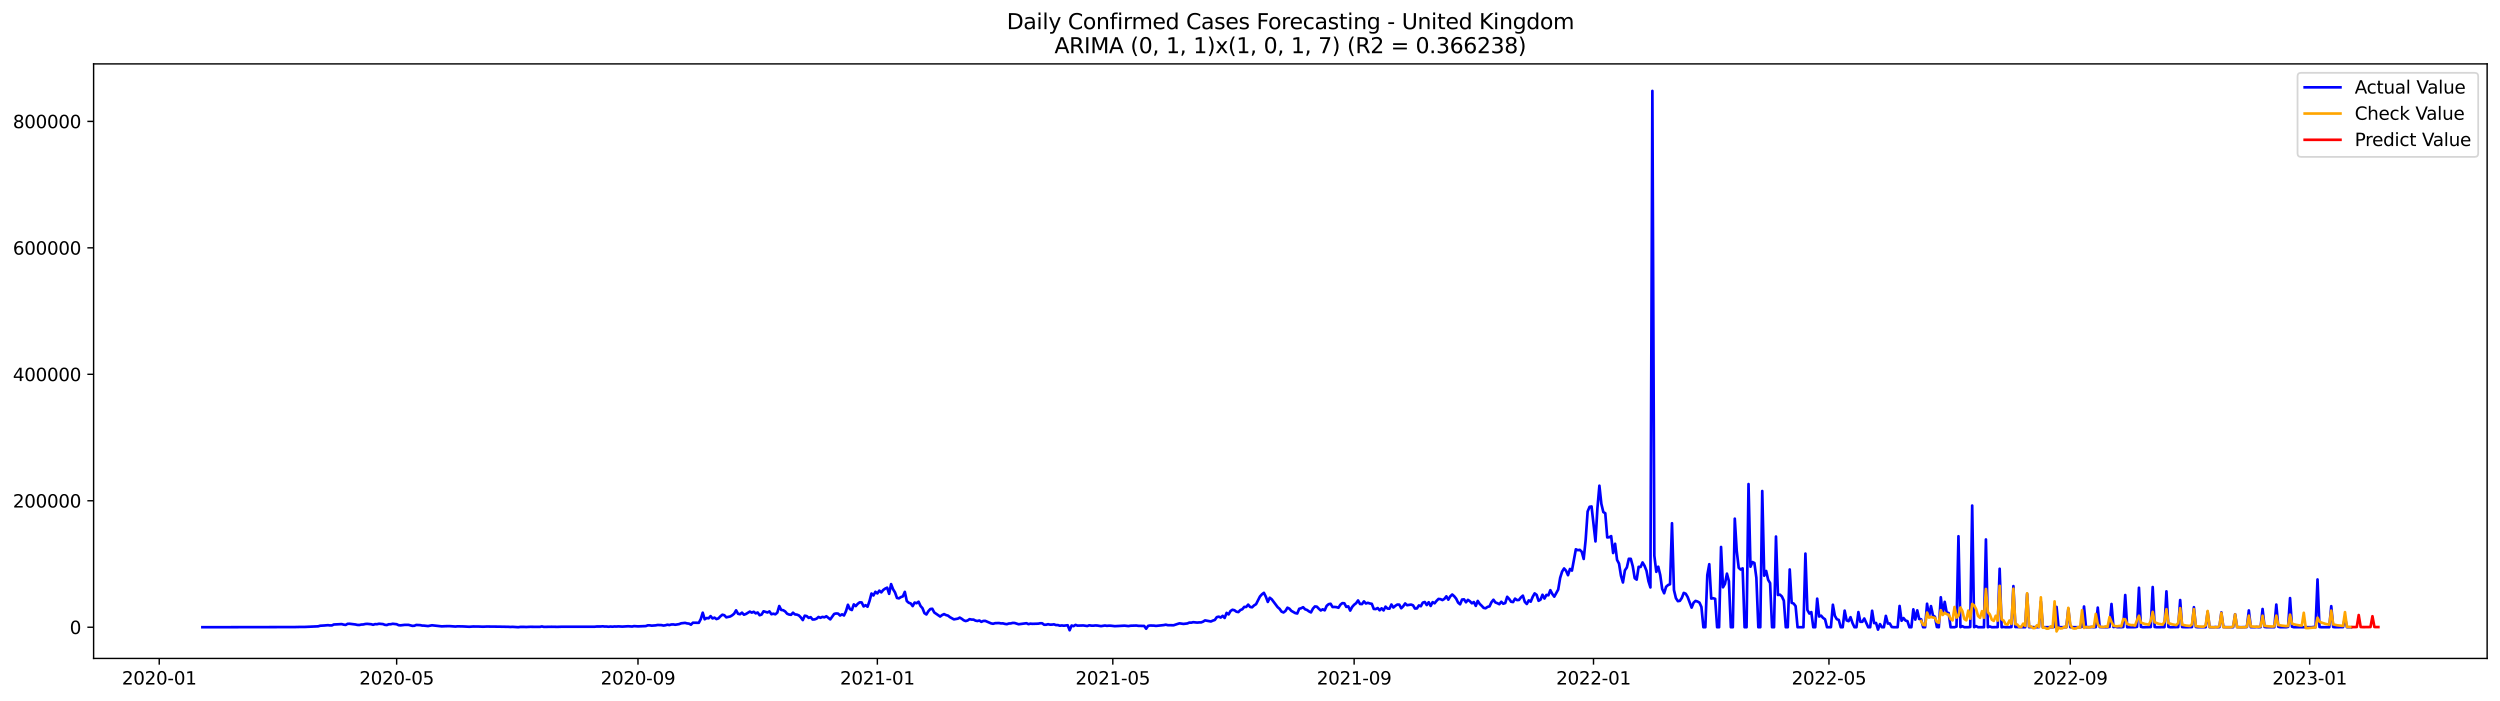 <?xml version="1.0" encoding="utf-8" standalone="no"?>
<!DOCTYPE svg PUBLIC "-//W3C//DTD SVG 1.1//EN"
  "http://www.w3.org/Graphics/SVG/1.1/DTD/svg11.dtd">
<svg xmlns:xlink="http://www.w3.org/1999/xlink" width="1398.775pt" height="392.274pt" viewBox="0 0 1398.775 392.274" xmlns="http://www.w3.org/2000/svg" version="1.1">
 <defs>
  <style type="text/css">*{stroke-linejoin: round; stroke-linecap: butt}</style>
 </defs>
 <g id="figure_1">
  <g id="patch_1">
   <path d="M 0 392.274 
L 1398.775 392.274 
L 1398.775 0 
L 0 0 
z
" style="fill: #ffffff"/>
  </g>
  <g id="axes_1">
   <g id="patch_2">
    <path d="M 52.375 368.396 
L 1391.575 368.396 
L 1391.575 35.755 
L 52.375 35.755 
z
" style="fill: #ffffff"/>
   </g>
   <g id="matplotlib.axis_1">
    <g id="xtick_1">
     <g id="line2d_1">
      <defs>
       <path id="me39f9cb97d" d="M 0 0 
L 0 3.5 
" style="stroke: #000000; stroke-width: 0.8"/>
      </defs>
      <g>
       <use xlink:href="#me39f9cb97d" x="89.096" y="368.396" style="stroke: #000000; stroke-width: 0.8"/>
      </g>
     </g>
     <g id="text_1">
      <!-- 2020-01 -->
      <g transform="translate(68.205 382.994)scale(0.1 -0.1)">
       <defs>
        <path id="DejaVuSans-32" d="M 1228 531 
L 3431 531 
L 3431 0 
L 469 0 
L 469 531 
Q 828 903 1448 1529 
Q 2069 2156 2228 2338 
Q 2531 2678 2651 2914 
Q 2772 3150 2772 3378 
Q 2772 3750 2511 3984 
Q 2250 4219 1831 4219 
Q 1534 4219 1204 4116 
Q 875 4013 500 3803 
L 500 4441 
Q 881 4594 1212 4672 
Q 1544 4750 1819 4750 
Q 2544 4750 2975 4387 
Q 3406 4025 3406 3419 
Q 3406 3131 3298 2873 
Q 3191 2616 2906 2266 
Q 2828 2175 2409 1742 
Q 1991 1309 1228 531 
z
" transform="scale(0.016)"/>
        <path id="DejaVuSans-30" d="M 2034 4250 
Q 1547 4250 1301 3770 
Q 1056 3291 1056 2328 
Q 1056 1369 1301 889 
Q 1547 409 2034 409 
Q 2525 409 2770 889 
Q 3016 1369 3016 2328 
Q 3016 3291 2770 3770 
Q 2525 4250 2034 4250 
z
M 2034 4750 
Q 2819 4750 3233 4129 
Q 3647 3509 3647 2328 
Q 3647 1150 3233 529 
Q 2819 -91 2034 -91 
Q 1250 -91 836 529 
Q 422 1150 422 2328 
Q 422 3509 836 4129 
Q 1250 4750 2034 4750 
z
" transform="scale(0.016)"/>
        <path id="DejaVuSans-2d" d="M 313 2009 
L 1997 2009 
L 1997 1497 
L 313 1497 
L 313 2009 
z
" transform="scale(0.016)"/>
        <path id="DejaVuSans-31" d="M 794 531 
L 1825 531 
L 1825 4091 
L 703 3866 
L 703 4441 
L 1819 4666 
L 2450 4666 
L 2450 531 
L 3481 531 
L 3481 0 
L 794 0 
L 794 531 
z
" transform="scale(0.016)"/>
       </defs>
       <use xlink:href="#DejaVuSans-32"/>
       <use xlink:href="#DejaVuSans-30" x="63.623"/>
       <use xlink:href="#DejaVuSans-32" x="127.246"/>
       <use xlink:href="#DejaVuSans-30" x="190.869"/>
       <use xlink:href="#DejaVuSans-2d" x="254.492"/>
       <use xlink:href="#DejaVuSans-30" x="290.576"/>
       <use xlink:href="#DejaVuSans-31" x="354.199"/>
      </g>
     </g>
    </g>
    <g id="xtick_2">
     <g id="line2d_2">
      <g>
       <use xlink:href="#me39f9cb97d" x="221.929" y="368.396" style="stroke: #000000; stroke-width: 0.8"/>
      </g>
     </g>
     <g id="text_2">
      <!-- 2020-05 -->
      <g transform="translate(201.038 382.994)scale(0.1 -0.1)">
       <defs>
        <path id="DejaVuSans-35" d="M 691 4666 
L 3169 4666 
L 3169 4134 
L 1269 4134 
L 1269 2991 
Q 1406 3038 1543 3061 
Q 1681 3084 1819 3084 
Q 2600 3084 3056 2656 
Q 3513 2228 3513 1497 
Q 3513 744 3044 326 
Q 2575 -91 1722 -91 
Q 1428 -91 1123 -41 
Q 819 9 494 109 
L 494 744 
Q 775 591 1075 516 
Q 1375 441 1709 441 
Q 2250 441 2565 725 
Q 2881 1009 2881 1497 
Q 2881 1984 2565 2268 
Q 2250 2553 1709 2553 
Q 1456 2553 1204 2497 
Q 953 2441 691 2322 
L 691 4666 
z
" transform="scale(0.016)"/>
       </defs>
       <use xlink:href="#DejaVuSans-32"/>
       <use xlink:href="#DejaVuSans-30" x="63.623"/>
       <use xlink:href="#DejaVuSans-32" x="127.246"/>
       <use xlink:href="#DejaVuSans-30" x="190.869"/>
       <use xlink:href="#DejaVuSans-2d" x="254.492"/>
       <use xlink:href="#DejaVuSans-30" x="290.576"/>
       <use xlink:href="#DejaVuSans-35" x="354.199"/>
      </g>
     </g>
    </g>
    <g id="xtick_3">
     <g id="line2d_3">
      <g>
       <use xlink:href="#me39f9cb97d" x="356.958" y="368.396" style="stroke: #000000; stroke-width: 0.8"/>
      </g>
     </g>
     <g id="text_3">
      <!-- 2020-09 -->
      <g transform="translate(336.067 382.994)scale(0.1 -0.1)">
       <defs>
        <path id="DejaVuSans-39" d="M 703 97 
L 703 672 
Q 941 559 1184 500 
Q 1428 441 1663 441 
Q 2288 441 2617 861 
Q 2947 1281 2994 2138 
Q 2813 1869 2534 1725 
Q 2256 1581 1919 1581 
Q 1219 1581 811 2004 
Q 403 2428 403 3163 
Q 403 3881 828 4315 
Q 1253 4750 1959 4750 
Q 2769 4750 3195 4129 
Q 3622 3509 3622 2328 
Q 3622 1225 3098 567 
Q 2575 -91 1691 -91 
Q 1453 -91 1209 -44 
Q 966 3 703 97 
z
M 1959 2075 
Q 2384 2075 2632 2365 
Q 2881 2656 2881 3163 
Q 2881 3666 2632 3958 
Q 2384 4250 1959 4250 
Q 1534 4250 1286 3958 
Q 1038 3666 1038 3163 
Q 1038 2656 1286 2365 
Q 1534 2075 1959 2075 
z
" transform="scale(0.016)"/>
       </defs>
       <use xlink:href="#DejaVuSans-32"/>
       <use xlink:href="#DejaVuSans-30" x="63.623"/>
       <use xlink:href="#DejaVuSans-32" x="127.246"/>
       <use xlink:href="#DejaVuSans-30" x="190.869"/>
       <use xlink:href="#DejaVuSans-2d" x="254.492"/>
       <use xlink:href="#DejaVuSans-30" x="290.576"/>
       <use xlink:href="#DejaVuSans-39" x="354.199"/>
      </g>
     </g>
    </g>
    <g id="xtick_4">
     <g id="line2d_4">
      <g>
       <use xlink:href="#me39f9cb97d" x="490.889" y="368.396" style="stroke: #000000; stroke-width: 0.8"/>
      </g>
     </g>
     <g id="text_4">
      <!-- 2021-01 -->
      <g transform="translate(469.998 382.994)scale(0.1 -0.1)">
       <use xlink:href="#DejaVuSans-32"/>
       <use xlink:href="#DejaVuSans-30" x="63.623"/>
       <use xlink:href="#DejaVuSans-32" x="127.246"/>
       <use xlink:href="#DejaVuSans-31" x="190.869"/>
       <use xlink:href="#DejaVuSans-2d" x="254.492"/>
       <use xlink:href="#DejaVuSans-30" x="290.576"/>
       <use xlink:href="#DejaVuSans-31" x="354.199"/>
      </g>
     </g>
    </g>
    <g id="xtick_5">
     <g id="line2d_5">
      <g>
       <use xlink:href="#me39f9cb97d" x="622.625" y="368.396" style="stroke: #000000; stroke-width: 0.8"/>
      </g>
     </g>
     <g id="text_5">
      <!-- 2021-05 -->
      <g transform="translate(601.733 382.994)scale(0.1 -0.1)">
       <use xlink:href="#DejaVuSans-32"/>
       <use xlink:href="#DejaVuSans-30" x="63.623"/>
       <use xlink:href="#DejaVuSans-32" x="127.246"/>
       <use xlink:href="#DejaVuSans-31" x="190.869"/>
       <use xlink:href="#DejaVuSans-2d" x="254.492"/>
       <use xlink:href="#DejaVuSans-30" x="290.576"/>
       <use xlink:href="#DejaVuSans-35" x="354.199"/>
      </g>
     </g>
    </g>
    <g id="xtick_6">
     <g id="line2d_6">
      <g>
       <use xlink:href="#me39f9cb97d" x="757.653" y="368.396" style="stroke: #000000; stroke-width: 0.8"/>
      </g>
     </g>
     <g id="text_6">
      <!-- 2021-09 -->
      <g transform="translate(736.762 382.994)scale(0.1 -0.1)">
       <use xlink:href="#DejaVuSans-32"/>
       <use xlink:href="#DejaVuSans-30" x="63.623"/>
       <use xlink:href="#DejaVuSans-32" x="127.246"/>
       <use xlink:href="#DejaVuSans-31" x="190.869"/>
       <use xlink:href="#DejaVuSans-2d" x="254.492"/>
       <use xlink:href="#DejaVuSans-30" x="290.576"/>
       <use xlink:href="#DejaVuSans-39" x="354.199"/>
      </g>
     </g>
    </g>
    <g id="xtick_7">
     <g id="line2d_7">
      <g>
       <use xlink:href="#me39f9cb97d" x="891.584" y="368.396" style="stroke: #000000; stroke-width: 0.8"/>
      </g>
     </g>
     <g id="text_7">
      <!-- 2022-01 -->
      <g transform="translate(870.693 382.994)scale(0.1 -0.1)">
       <use xlink:href="#DejaVuSans-32"/>
       <use xlink:href="#DejaVuSans-30" x="63.623"/>
       <use xlink:href="#DejaVuSans-32" x="127.246"/>
       <use xlink:href="#DejaVuSans-32" x="190.869"/>
       <use xlink:href="#DejaVuSans-2d" x="254.492"/>
       <use xlink:href="#DejaVuSans-30" x="290.576"/>
       <use xlink:href="#DejaVuSans-31" x="354.199"/>
      </g>
     </g>
    </g>
    <g id="xtick_8">
     <g id="line2d_8">
      <g>
       <use xlink:href="#me39f9cb97d" x="1023.32" y="368.396" style="stroke: #000000; stroke-width: 0.8"/>
      </g>
     </g>
     <g id="text_8">
      <!-- 2022-05 -->
      <g transform="translate(1002.428 382.994)scale(0.1 -0.1)">
       <use xlink:href="#DejaVuSans-32"/>
       <use xlink:href="#DejaVuSans-30" x="63.623"/>
       <use xlink:href="#DejaVuSans-32" x="127.246"/>
       <use xlink:href="#DejaVuSans-32" x="190.869"/>
       <use xlink:href="#DejaVuSans-2d" x="254.492"/>
       <use xlink:href="#DejaVuSans-30" x="290.576"/>
       <use xlink:href="#DejaVuSans-35" x="354.199"/>
      </g>
     </g>
    </g>
    <g id="xtick_9">
     <g id="line2d_9">
      <g>
       <use xlink:href="#me39f9cb97d" x="1158.348" y="368.396" style="stroke: #000000; stroke-width: 0.8"/>
      </g>
     </g>
     <g id="text_9">
      <!-- 2022-09 -->
      <g transform="translate(1137.457 382.994)scale(0.1 -0.1)">
       <use xlink:href="#DejaVuSans-32"/>
       <use xlink:href="#DejaVuSans-30" x="63.623"/>
       <use xlink:href="#DejaVuSans-32" x="127.246"/>
       <use xlink:href="#DejaVuSans-32" x="190.869"/>
       <use xlink:href="#DejaVuSans-2d" x="254.492"/>
       <use xlink:href="#DejaVuSans-30" x="290.576"/>
       <use xlink:href="#DejaVuSans-39" x="354.199"/>
      </g>
     </g>
    </g>
    <g id="xtick_10">
     <g id="line2d_10">
      <g>
       <use xlink:href="#me39f9cb97d" x="1292.279" y="368.396" style="stroke: #000000; stroke-width: 0.8"/>
      </g>
     </g>
     <g id="text_10">
      <!-- 2023-01 -->
      <g transform="translate(1271.388 382.994)scale(0.1 -0.1)">
       <defs>
        <path id="DejaVuSans-33" d="M 2597 2516 
Q 3050 2419 3304 2112 
Q 3559 1806 3559 1356 
Q 3559 666 3084 287 
Q 2609 -91 1734 -91 
Q 1441 -91 1130 -33 
Q 819 25 488 141 
L 488 750 
Q 750 597 1062 519 
Q 1375 441 1716 441 
Q 2309 441 2620 675 
Q 2931 909 2931 1356 
Q 2931 1769 2642 2001 
Q 2353 2234 1838 2234 
L 1294 2234 
L 1294 2753 
L 1863 2753 
Q 2328 2753 2575 2939 
Q 2822 3125 2822 3475 
Q 2822 3834 2567 4026 
Q 2313 4219 1838 4219 
Q 1578 4219 1281 4162 
Q 984 4106 628 3988 
L 628 4550 
Q 988 4650 1302 4700 
Q 1616 4750 1894 4750 
Q 2613 4750 3031 4423 
Q 3450 4097 3450 3541 
Q 3450 3153 3228 2886 
Q 3006 2619 2597 2516 
z
" transform="scale(0.016)"/>
       </defs>
       <use xlink:href="#DejaVuSans-32"/>
       <use xlink:href="#DejaVuSans-30" x="63.623"/>
       <use xlink:href="#DejaVuSans-32" x="127.246"/>
       <use xlink:href="#DejaVuSans-33" x="190.869"/>
       <use xlink:href="#DejaVuSans-2d" x="254.492"/>
       <use xlink:href="#DejaVuSans-30" x="290.576"/>
       <use xlink:href="#DejaVuSans-31" x="354.199"/>
      </g>
     </g>
    </g>
   </g>
   <g id="matplotlib.axis_2">
    <g id="ytick_1">
     <g id="line2d_11">
      <defs>
       <path id="m4a1a27742a" d="M 0 0 
L -3.5 0 
" style="stroke: #000000; stroke-width: 0.8"/>
      </defs>
      <g>
       <use xlink:href="#m4a1a27742a" x="52.375" y="350.938" style="stroke: #000000; stroke-width: 0.8"/>
      </g>
     </g>
     <g id="text_11">
      <!-- 0 -->
      <g transform="translate(39.013 354.737)scale(0.1 -0.1)">
       <use xlink:href="#DejaVuSans-30"/>
      </g>
     </g>
    </g>
    <g id="ytick_2">
     <g id="line2d_12">
      <g>
       <use xlink:href="#m4a1a27742a" x="52.375" y="280.183" style="stroke: #000000; stroke-width: 0.8"/>
      </g>
     </g>
     <g id="text_12">
      <!-- 200000 -->
      <g transform="translate(7.2 283.982)scale(0.1 -0.1)">
       <use xlink:href="#DejaVuSans-32"/>
       <use xlink:href="#DejaVuSans-30" x="63.623"/>
       <use xlink:href="#DejaVuSans-30" x="127.246"/>
       <use xlink:href="#DejaVuSans-30" x="190.869"/>
       <use xlink:href="#DejaVuSans-30" x="254.492"/>
       <use xlink:href="#DejaVuSans-30" x="318.115"/>
      </g>
     </g>
    </g>
    <g id="ytick_3">
     <g id="line2d_13">
      <g>
       <use xlink:href="#m4a1a27742a" x="52.375" y="209.427" style="stroke: #000000; stroke-width: 0.8"/>
      </g>
     </g>
     <g id="text_13">
      <!-- 400000 -->
      <g transform="translate(7.2 213.226)scale(0.1 -0.1)">
       <defs>
        <path id="DejaVuSans-34" d="M 2419 4116 
L 825 1625 
L 2419 1625 
L 2419 4116 
z
M 2253 4666 
L 3047 4666 
L 3047 1625 
L 3713 1625 
L 3713 1100 
L 3047 1100 
L 3047 0 
L 2419 0 
L 2419 1100 
L 313 1100 
L 313 1709 
L 2253 4666 
z
" transform="scale(0.016)"/>
       </defs>
       <use xlink:href="#DejaVuSans-34"/>
       <use xlink:href="#DejaVuSans-30" x="63.623"/>
       <use xlink:href="#DejaVuSans-30" x="127.246"/>
       <use xlink:href="#DejaVuSans-30" x="190.869"/>
       <use xlink:href="#DejaVuSans-30" x="254.492"/>
       <use xlink:href="#DejaVuSans-30" x="318.115"/>
      </g>
     </g>
    </g>
    <g id="ytick_4">
     <g id="line2d_14">
      <g>
       <use xlink:href="#m4a1a27742a" x="52.375" y="138.672" style="stroke: #000000; stroke-width: 0.8"/>
      </g>
     </g>
     <g id="text_14">
      <!-- 600000 -->
      <g transform="translate(7.2 142.471)scale(0.1 -0.1)">
       <defs>
        <path id="DejaVuSans-36" d="M 2113 2584 
Q 1688 2584 1439 2293 
Q 1191 2003 1191 1497 
Q 1191 994 1439 701 
Q 1688 409 2113 409 
Q 2538 409 2786 701 
Q 3034 994 3034 1497 
Q 3034 2003 2786 2293 
Q 2538 2584 2113 2584 
z
M 3366 4563 
L 3366 3988 
Q 3128 4100 2886 4159 
Q 2644 4219 2406 4219 
Q 1781 4219 1451 3797 
Q 1122 3375 1075 2522 
Q 1259 2794 1537 2939 
Q 1816 3084 2150 3084 
Q 2853 3084 3261 2657 
Q 3669 2231 3669 1497 
Q 3669 778 3244 343 
Q 2819 -91 2113 -91 
Q 1303 -91 875 529 
Q 447 1150 447 2328 
Q 447 3434 972 4092 
Q 1497 4750 2381 4750 
Q 2619 4750 2861 4703 
Q 3103 4656 3366 4563 
z
" transform="scale(0.016)"/>
       </defs>
       <use xlink:href="#DejaVuSans-36"/>
       <use xlink:href="#DejaVuSans-30" x="63.623"/>
       <use xlink:href="#DejaVuSans-30" x="127.246"/>
       <use xlink:href="#DejaVuSans-30" x="190.869"/>
       <use xlink:href="#DejaVuSans-30" x="254.492"/>
       <use xlink:href="#DejaVuSans-30" x="318.115"/>
      </g>
     </g>
    </g>
    <g id="ytick_5">
     <g id="line2d_15">
      <g>
       <use xlink:href="#m4a1a27742a" x="52.375" y="67.917" style="stroke: #000000; stroke-width: 0.8"/>
      </g>
     </g>
     <g id="text_15">
      <!-- 800000 -->
      <g transform="translate(7.2 71.716)scale(0.1 -0.1)">
       <defs>
        <path id="DejaVuSans-38" d="M 2034 2216 
Q 1584 2216 1326 1975 
Q 1069 1734 1069 1313 
Q 1069 891 1326 650 
Q 1584 409 2034 409 
Q 2484 409 2743 651 
Q 3003 894 3003 1313 
Q 3003 1734 2745 1975 
Q 2488 2216 2034 2216 
z
M 1403 2484 
Q 997 2584 770 2862 
Q 544 3141 544 3541 
Q 544 4100 942 4425 
Q 1341 4750 2034 4750 
Q 2731 4750 3128 4425 
Q 3525 4100 3525 3541 
Q 3525 3141 3298 2862 
Q 3072 2584 2669 2484 
Q 3125 2378 3379 2068 
Q 3634 1759 3634 1313 
Q 3634 634 3220 271 
Q 2806 -91 2034 -91 
Q 1263 -91 848 271 
Q 434 634 434 1313 
Q 434 1759 690 2068 
Q 947 2378 1403 2484 
z
M 1172 3481 
Q 1172 3119 1398 2916 
Q 1625 2713 2034 2713 
Q 2441 2713 2670 2916 
Q 2900 3119 2900 3481 
Q 2900 3844 2670 4047 
Q 2441 4250 2034 4250 
Q 1625 4250 1398 4047 
Q 1172 3844 1172 3481 
z
" transform="scale(0.016)"/>
       </defs>
       <use xlink:href="#DejaVuSans-38"/>
       <use xlink:href="#DejaVuSans-30" x="63.623"/>
       <use xlink:href="#DejaVuSans-30" x="127.246"/>
       <use xlink:href="#DejaVuSans-30" x="190.869"/>
       <use xlink:href="#DejaVuSans-30" x="254.492"/>
       <use xlink:href="#DejaVuSans-30" x="318.115"/>
      </g>
     </g>
    </g>
   </g>
   <g id="line2d_16">
    <path d="M 113.248 350.938 
L 164.844 350.847 
L 168.137 350.768 
L 170.333 350.782 
L 178.018 350.435 
L 179.115 350.107 
L 181.311 349.98 
L 183.507 349.79 
L 184.604 349.929 
L 185.702 349.914 
L 186.8 349.416 
L 191.191 349.186 
L 192.289 349.49 
L 193.387 349.657 
L 194.485 349.043 
L 195.582 348.998 
L 198.876 349.403 
L 199.974 349.654 
L 201.071 349.687 
L 202.169 349.449 
L 203.267 349.396 
L 204.365 349.133 
L 205.462 349.049 
L 207.658 349.264 
L 208.756 349.57 
L 209.854 349.213 
L 210.951 349.25 
L 212.049 348.99 
L 214.245 349.176 
L 215.343 349.6 
L 216.44 349.709 
L 217.538 349.273 
L 218.636 349.267 
L 219.734 349.012 
L 221.929 349.263 
L 223.027 349.797 
L 224.125 349.885 
L 226.321 349.633 
L 228.516 349.604 
L 230.712 350.177 
L 231.81 350.116 
L 232.907 349.669 
L 235.103 349.771 
L 236.201 350.012 
L 237.299 350.046 
L 239.494 350.292 
L 241.69 349.854 
L 247.179 350.459 
L 249.374 350.351 
L 251.57 350.324 
L 254.863 350.559 
L 255.961 350.427 
L 259.254 350.5 
L 262.548 350.684 
L 264.743 350.528 
L 268.037 350.565 
L 270.232 350.652 
L 272.428 350.555 
L 279.015 350.622 
L 284.504 350.714 
L 285.602 350.794 
L 286.699 350.719 
L 289.993 350.936 
L 291.091 350.76 
L 293.286 350.754 
L 294.384 350.813 
L 296.579 350.711 
L 302.068 350.749 
L 303.166 350.498 
L 304.264 350.748 
L 308.655 350.681 
L 311.949 350.739 
L 314.144 350.666 
L 332.807 350.649 
L 333.905 350.531 
L 336.1 350.531 
L 337.198 350.422 
L 338.296 350.568 
L 339.393 350.544 
L 340.491 350.684 
L 341.589 350.543 
L 342.687 350.645 
L 343.785 350.515 
L 344.882 350.563 
L 345.98 350.467 
L 348.176 350.593 
L 351.469 350.392 
L 353.665 350.545 
L 354.763 350.317 
L 356.958 350.468 
L 361.349 350.292 
L 362.447 349.879 
L 363.545 349.894 
L 364.643 350.06 
L 366.838 349.9 
L 367.936 349.685 
L 370.132 349.757 
L 371.23 350.009 
L 372.327 349.838 
L 373.425 349.52 
L 374.523 349.732 
L 375.621 349.406 
L 376.719 349.371 
L 377.816 349.558 
L 380.012 349.191 
L 381.11 348.749 
L 383.305 348.505 
L 384.403 348.798 
L 385.501 348.92 
L 386.599 349.506 
L 387.696 348.406 
L 390.99 348.466 
L 392.088 346.38 
L 393.185 342.812 
L 394.283 346.481 
L 395.381 345.79 
L 396.479 345.923 
L 397.577 344.728 
L 398.674 346.023 
L 399.772 345.569 
L 400.87 346.377 
L 401.968 345.991 
L 403.066 344.836 
L 404.163 343.947 
L 405.261 344.217 
L 406.359 345.399 
L 408.555 344.926 
L 409.652 344.28 
L 410.75 343.377 
L 411.848 341.49 
L 412.946 343.418 
L 414.044 343.666 
L 415.141 342.786 
L 416.239 343.932 
L 417.337 343.542 
L 419.533 342.195 
L 420.63 342.773 
L 421.728 342.299 
L 422.826 343.183 
L 423.924 342.706 
L 425.021 344.226 
L 426.119 343.845 
L 427.217 342.022 
L 429.413 342.688 
L 430.51 342.094 
L 431.608 343.652 
L 432.706 343.376 
L 433.804 343.709 
L 434.902 342.801 
L 435.999 339.08 
L 437.097 341.269 
L 438.195 341.424 
L 439.293 342.097 
L 440.391 343.372 
L 441.488 343.837 
L 442.586 343.993 
L 443.684 342.825 
L 444.782 343.762 
L 445.88 343.89 
L 446.977 344.329 
L 448.075 345.464 
L 449.173 346.933 
L 450.271 344.483 
L 451.369 344.724 
L 452.466 345.708 
L 453.564 345.307 
L 454.662 346.624 
L 455.76 346.56 
L 456.858 346.167 
L 457.955 345.204 
L 459.053 345.658 
L 460.151 345.143 
L 461.249 345.413 
L 462.347 344.802 
L 464.542 346.545 
L 466.738 343.481 
L 467.835 343.24 
L 468.933 343.316 
L 470.031 344.384 
L 471.129 343.731 
L 472.227 344.358 
L 473.324 342.001 
L 474.422 338.381 
L 475.52 340.796 
L 476.618 341.311 
L 477.716 338.164 
L 478.813 339.106 
L 479.911 337.845 
L 481.009 337.014 
L 482.107 337.075 
L 483.205 339.31 
L 484.302 338.613 
L 485.4 339.463 
L 486.498 336.275 
L 487.596 332.086 
L 488.694 333.165 
L 489.791 331.124 
L 490.889 332.017 
L 491.987 330.462 
L 493.085 331.439 
L 494.183 330.094 
L 495.28 329.325 
L 496.378 328.808 
L 497.476 332.259 
L 498.574 326.812 
L 499.672 329.685 
L 500.769 331.473 
L 501.867 334.559 
L 502.965 334.786 
L 504.063 334.076 
L 505.161 333.673 
L 506.258 331.167 
L 507.356 336.279 
L 508.454 337.256 
L 509.552 337.632 
L 510.649 339.107 
L 511.747 337.145 
L 512.845 337.501 
L 513.943 336.671 
L 515.041 339.036 
L 516.138 340.29 
L 517.236 343.073 
L 518.334 343.792 
L 519.432 341.968 
L 520.53 340.746 
L 521.627 340.617 
L 522.725 342.676 
L 526.019 344.954 
L 527.116 344.127 
L 528.214 343.603 
L 529.312 344.149 
L 530.41 344.444 
L 531.508 345.307 
L 533.703 346.536 
L 535.899 346.146 
L 536.997 345.564 
L 538.094 346.212 
L 539.192 347.049 
L 540.29 347.478 
L 541.388 347.174 
L 542.486 346.424 
L 543.583 346.659 
L 544.681 346.659 
L 545.779 347.239 
L 546.877 347.458 
L 547.975 347.168 
L 549.072 347.921 
L 550.17 347.419 
L 551.268 347.393 
L 554.561 348.796 
L 555.659 349.005 
L 556.757 348.67 
L 558.952 348.588 
L 560.05 348.806 
L 561.148 348.774 
L 562.246 349.077 
L 563.344 349.232 
L 564.441 348.862 
L 565.539 348.808 
L 566.637 348.52 
L 567.735 348.573 
L 569.93 349.277 
L 574.322 348.697 
L 575.419 349.214 
L 576.517 348.943 
L 577.615 349.043 
L 580.908 348.947 
L 582.006 348.717 
L 583.104 348.732 
L 584.202 349.555 
L 585.3 349.542 
L 586.397 349.245 
L 587.495 349.498 
L 588.593 349.482 
L 589.691 349.323 
L 590.789 349.727 
L 591.886 349.727 
L 592.984 350.087 
L 594.082 349.936 
L 595.18 350.087 
L 597.375 349.833 
L 598.473 352.631 
L 599.571 349.978 
L 600.669 350.326 
L 601.766 349.634 
L 602.864 350.052 
L 606.158 349.945 
L 608.353 350.271 
L 609.451 349.858 
L 610.549 350.043 
L 611.647 350.081 
L 612.744 349.959 
L 613.842 349.983 
L 616.038 350.325 
L 618.233 349.983 
L 619.331 350.164 
L 620.429 350.068 
L 621.527 350.09 
L 623.722 350.346 
L 625.918 350.236 
L 629.211 350.057 
L 631.407 350.311 
L 632.505 350.097 
L 635.798 349.996 
L 636.896 350.16 
L 640.189 350.234 
L 641.287 351.774 
L 642.385 350.179 
L 643.483 349.983 
L 645.678 350.045 
L 646.776 350.197 
L 651.167 349.741 
L 652.265 349.512 
L 653.363 349.791 
L 656.656 349.841 
L 658.852 349.105 
L 659.95 348.764 
L 662.145 349.089 
L 664.341 348.823 
L 665.439 348.349 
L 666.536 348.377 
L 667.634 348.119 
L 669.83 348.347 
L 670.928 348.243 
L 672.025 348.251 
L 673.123 347.818 
L 674.221 347.113 
L 677.514 347.727 
L 678.612 347.232 
L 679.71 346.874 
L 680.808 345.294 
L 681.905 345.021 
L 683.003 345.514 
L 684.101 344.578 
L 685.199 345.752 
L 686.297 342.916 
L 687.394 343.774 
L 688.492 341.864 
L 689.59 341.162 
L 690.688 341.433 
L 691.786 342.258 
L 692.883 342.457 
L 693.981 341.332 
L 695.079 340.877 
L 696.177 339.569 
L 697.275 339.581 
L 698.372 338.3 
L 699.47 339.614 
L 700.568 339.779 
L 701.666 338.736 
L 702.764 338.06 
L 704.959 333.757 
L 706.057 332.534 
L 707.155 331.697 
L 708.253 333.858 
L 709.35 336.784 
L 710.448 334.442 
L 711.546 335.312 
L 714.839 339.686 
L 715.937 340.65 
L 717.035 342.202 
L 718.133 342.671 
L 719.231 341.834 
L 720.328 340.009 
L 721.426 340.561 
L 722.524 341.791 
L 724.719 343.027 
L 725.817 343.267 
L 726.915 340.627 
L 728.013 340.314 
L 729.111 339.747 
L 730.208 340.898 
L 731.306 341.291 
L 732.404 342.088 
L 733.502 342.644 
L 734.6 340.538 
L 735.697 339.309 
L 736.795 339.434 
L 737.893 340.58 
L 738.991 341.557 
L 740.089 340.925 
L 741.186 341.478 
L 742.284 338.976 
L 743.382 338.046 
L 744.48 337.808 
L 745.578 339.64 
L 746.675 339.593 
L 747.773 339.696 
L 748.871 340.05 
L 749.969 338.338 
L 751.067 337.453 
L 752.164 337.551 
L 753.262 339.55 
L 754.36 339.257 
L 755.458 341.626 
L 756.556 339.593 
L 757.653 338.353 
L 758.751 337.5 
L 759.849 335.956 
L 760.947 337.929 
L 762.045 337.994 
L 763.142 336.476 
L 764.24 337.657 
L 765.338 337.283 
L 766.436 337.65 
L 767.533 337.845 
L 768.631 340.699 
L 769.729 340.792 
L 770.827 340.2 
L 771.925 341.474 
L 773.022 340.348 
L 774.12 341.53 
L 775.218 339.422 
L 776.316 340.495 
L 777.414 340.566 
L 778.511 338.236 
L 779.609 339.909 
L 780.707 338.968 
L 781.805 338.258 
L 782.903 338.304 
L 784 340.32 
L 785.098 339.23 
L 786.196 337.643 
L 787.294 338.628 
L 789.489 338.262 
L 790.587 338.662 
L 791.685 340.485 
L 792.783 340.419 
L 793.881 338.744 
L 794.978 339.198 
L 796.076 337.168 
L 797.174 336.827 
L 798.272 338.515 
L 799.37 336.953 
L 800.467 339.019 
L 801.565 336.911 
L 802.663 337.548 
L 803.761 336.196 
L 804.859 335.108 
L 805.956 335.23 
L 807.054 335.743 
L 808.152 335.069 
L 809.25 333.652 
L 810.347 335.515 
L 811.445 333.67 
L 812.543 332.644 
L 813.641 333.601 
L 814.739 334.961 
L 815.836 337.178 
L 816.934 338.113 
L 818.032 335.454 
L 819.13 335.336 
L 820.228 336.978 
L 821.325 335.635 
L 822.423 336.402 
L 823.521 337.559 
L 824.619 336.851 
L 825.717 339.003 
L 826.814 336.22 
L 827.912 337.896 
L 829.01 338.926 
L 830.108 340.123 
L 831.206 340.331 
L 832.303 339.567 
L 833.401 339.266 
L 834.499 336.924 
L 835.597 335.568 
L 836.695 337.082 
L 837.792 337.497 
L 838.89 338.055 
L 839.988 336.694 
L 841.086 337.8 
L 842.184 337.418 
L 843.281 333.923 
L 844.379 335.092 
L 845.477 336.672 
L 846.575 336.86 
L 847.673 334.939 
L 848.77 335.773 
L 849.868 335.684 
L 850.966 334.251 
L 852.064 333.279 
L 853.161 336.772 
L 854.259 337.933 
L 855.357 335.904 
L 856.455 336.642 
L 857.553 333.953 
L 858.65 332.014 
L 859.748 332.823 
L 860.846 336.144 
L 861.944 335.503 
L 863.042 332.776 
L 864.139 334.886 
L 865.237 332.877 
L 866.335 333.078 
L 867.433 330.206 
L 868.531 332.333 
L 869.628 333.832 
L 871.824 329.867 
L 872.922 323.31 
L 874.02 319.803 
L 875.117 318.059 
L 876.215 319.311 
L 877.313 321.827 
L 878.411 318.338 
L 879.509 319.254 
L 881.704 307.339 
L 882.802 307.827 
L 883.9 307.654 
L 884.998 308.709 
L 886.095 312.745 
L 887.193 301.995 
L 888.291 286.184 
L 889.389 283.586 
L 890.487 283.377 
L 892.682 302.933 
L 893.78 284.241 
L 894.878 271.753 
L 895.975 281.911 
L 897.073 286.499 
L 898.171 287.173 
L 899.269 300.688 
L 900.367 300.606 
L 901.464 299.971 
L 902.562 309.42 
L 903.66 304.25 
L 904.758 313.261 
L 905.856 315.354 
L 906.953 322.159 
L 908.051 325.898 
L 909.149 319.114 
L 910.247 317.503 
L 911.345 312.646 
L 912.442 312.676 
L 913.54 316.801 
L 914.638 323.487 
L 915.736 324.312 
L 916.834 317.155 
L 917.931 317.225 
L 919.029 314.695 
L 920.127 316.555 
L 921.225 319.332 
L 922.323 325.176 
L 923.42 328.68 
L 924.518 50.876 
L 925.616 310.923 
L 926.714 319.948 
L 927.812 317.08 
L 928.909 321.709 
L 930.007 329.499 
L 931.105 331.932 
L 932.203 328.315 
L 933.301 327.325 
L 934.398 326.888 
L 935.496 292.751 
L 936.594 330.115 
L 937.692 334.68 
L 938.789 336.361 
L 939.887 336.172 
L 940.985 334.544 
L 942.083 331.735 
L 943.181 332.199 
L 944.278 334.077 
L 946.474 339.967 
L 947.572 337.232 
L 948.67 336.208 
L 949.767 336.569 
L 950.865 337.154 
L 951.963 339.617 
L 953.061 350.938 
L 954.159 350.938 
L 955.256 321.741 
L 956.354 315.677 
L 957.452 334.911 
L 958.55 334.701 
L 959.648 335.057 
L 960.745 350.938 
L 961.843 350.938 
L 962.941 306.041 
L 964.039 328.597 
L 965.137 326.649 
L 966.234 320.957 
L 967.332 325.093 
L 968.43 350.938 
L 969.528 350.938 
L 970.626 290.205 
L 971.723 308.243 
L 972.821 317.703 
L 973.919 318.671 
L 975.017 318.004 
L 976.115 350.938 
L 977.212 350.938 
L 978.31 270.839 
L 979.408 317.092 
L 980.506 314.471 
L 981.603 314.999 
L 982.701 323.263 
L 983.799 350.938 
L 984.897 350.938 
L 985.995 274.735 
L 987.092 322.119 
L 988.19 319.471 
L 989.288 324.387 
L 990.386 326.253 
L 991.484 350.938 
L 992.581 350.938 
L 993.679 300.203 
L 994.777 332.88 
L 995.875 332.707 
L 996.973 333.721 
L 998.07 336.085 
L 999.168 350.938 
L 1000.266 350.938 
L 1001.364 318.62 
L 1002.462 337.288 
L 1003.559 337.684 
L 1004.657 339.128 
L 1005.755 350.938 
L 1009.048 350.938 
L 1010.146 309.751 
L 1011.244 341.272 
L 1012.342 343.272 
L 1013.44 342.471 
L 1014.537 350.938 
L 1015.635 350.938 
L 1016.733 334.962 
L 1017.831 344.95 
L 1018.929 344.475 
L 1020.026 345.744 
L 1021.124 346.478 
L 1022.222 350.929 
L 1024.417 350.9 
L 1025.515 338.361 
L 1026.613 344.522 
L 1027.711 346.445 
L 1028.809 346.841 
L 1029.906 350.923 
L 1031.004 350.938 
L 1032.102 341.65 
L 1033.2 347.114 
L 1034.298 347.552 
L 1035.395 345.325 
L 1036.493 348.608 
L 1037.591 350.938 
L 1038.689 350.921 
L 1039.787 342.464 
L 1040.884 347.897 
L 1041.982 347.898 
L 1043.08 346.052 
L 1045.276 350.919 
L 1046.373 350.938 
L 1047.471 341.721 
L 1048.569 348.625 
L 1049.667 348.555 
L 1050.765 352.278 
L 1051.862 349.203 
L 1052.96 350.932 
L 1054.058 350.936 
L 1055.156 344.594 
L 1056.254 348.886 
L 1057.351 348.849 
L 1058.449 350.796 
L 1059.547 350.93 
L 1061.743 350.938 
L 1062.84 339.044 
L 1063.938 347.316 
L 1065.036 345.817 
L 1066.134 347.183 
L 1067.231 347.54 
L 1068.329 350.938 
L 1069.427 350.937 
L 1070.525 340.939 
L 1071.623 346.683 
L 1072.72 341.507 
L 1073.818 346.312 
L 1074.916 346.507 
L 1076.014 350.938 
L 1077.112 350.938 
L 1078.209 337.805 
L 1079.307 345.125 
L 1080.405 339.12 
L 1081.503 344.37 
L 1082.601 345.11 
L 1083.698 350.806 
L 1084.796 350.938 
L 1085.894 334.187 
L 1086.992 343.363 
L 1088.09 336.75 
L 1089.187 342.718 
L 1090.285 342.994 
L 1091.383 350.938 
L 1093.579 350.931 
L 1094.676 350.58 
L 1095.774 300.034 
L 1096.872 350.88 
L 1097.97 350.369 
L 1099.068 350.938 
L 1101.263 350.931 
L 1102.361 350.806 
L 1103.459 282.863 
L 1104.557 350.907 
L 1105.654 350.318 
L 1106.752 350.938 
L 1110.045 350.938 
L 1111.143 301.838 
L 1112.241 350.924 
L 1113.339 350.524 
L 1114.437 350.935 
L 1117.73 350.865 
L 1118.828 318.227 
L 1119.926 350.938 
L 1121.023 350.775 
L 1122.121 350.935 
L 1124.317 350.925 
L 1125.415 350.822 
L 1126.512 327.93 
L 1127.61 350.804 
L 1133.099 350.938 
L 1134.197 332.344 
L 1135.295 350.935 
L 1136.393 350.848 
L 1138.588 350.938 
L 1140.784 350.889 
L 1141.882 336.606 
L 1142.979 350.933 
L 1148.468 350.935 
L 1149.566 350.715 
L 1150.664 339.586 
L 1151.762 350.882 
L 1153.957 350.938 
L 1156.153 350.875 
L 1157.251 340.618 
L 1158.348 350.931 
L 1163.837 350.923 
L 1164.935 350.707 
L 1166.033 339.351 
L 1167.131 350.932 
L 1170.424 350.839 
L 1171.522 350.936 
L 1172.62 350.875 
L 1173.718 339.967 
L 1174.815 350.834 
L 1177.011 350.931 
L 1179.207 350.922 
L 1180.304 350.732 
L 1181.402 337.937 
L 1182.5 350.825 
L 1183.598 350.634 
L 1184.696 350.938 
L 1186.891 350.934 
L 1187.989 350.796 
L 1189.087 332.931 
L 1190.185 350.934 
L 1192.38 350.938 
L 1194.576 350.893 
L 1195.674 350.713 
L 1196.771 328.855 
L 1197.869 350.715 
L 1198.967 350.938 
L 1203.358 350.835 
L 1204.456 328.457 
L 1205.554 350.796 
L 1206.651 350.938 
L 1211.043 350.875 
L 1212.14 330.869 
L 1213.238 350.718 
L 1214.336 350.938 
L 1218.727 350.837 
L 1219.825 335.739 
L 1220.923 350.843 
L 1223.118 350.938 
L 1226.412 350.857 
L 1227.51 339.743 
L 1228.607 350.811 
L 1229.705 350.938 
L 1234.096 350.904 
L 1235.194 342.358 
L 1236.292 350.922 
L 1238.488 350.938 
L 1239.585 350.831 
L 1240.683 350.922 
L 1241.781 350.889 
L 1242.879 342.645 
L 1243.976 350.835 
L 1246.172 350.938 
L 1249.465 350.903 
L 1250.563 343.672 
L 1251.661 350.854 
L 1253.857 350.938 
L 1257.15 350.832 
L 1258.248 341.537 
L 1259.346 350.929 
L 1261.541 350.938 
L 1262.639 350.812 
L 1263.737 350.938 
L 1264.835 350.873 
L 1265.932 340.739 
L 1267.03 350.773 
L 1268.128 350.938 
L 1272.519 350.938 
L 1273.617 338.26 
L 1274.715 350.654 
L 1275.813 350.938 
L 1279.106 350.938 
L 1280.204 350.735 
L 1281.302 334.644 
L 1282.399 350.642 
L 1283.497 350.938 
L 1293.377 350.938 
L 1294.475 350.758 
L 1295.573 350.916 
L 1296.671 324.216 
L 1297.768 350.795 
L 1298.866 350.938 
L 1303.257 350.926 
L 1304.355 339.158 
L 1305.453 350.809 
L 1306.551 350.938 
L 1310.942 350.873 
L 1312.04 345.332 
L 1313.138 350.903 
L 1315.333 350.938 
L 1315.333 350.938 
" clip-path="url(#p4eb05e59d8)" style="fill: none; stroke: #0000ff; stroke-width: 1.5; stroke-linecap: square"/>
   </g>
   <g id="line2d_17">
    <path d="M 1074.916 347.498 
L 1076.014 349.583 
L 1077.112 349.805 
L 1078.209 342.743 
L 1079.307 345.55 
L 1080.405 345.211 
L 1082.601 345.734 
L 1083.698 347.979 
L 1084.796 348.422 
L 1085.894 341.413 
L 1086.992 344.077 
L 1088.09 342.863 
L 1089.187 343.641 
L 1090.285 343.906 
L 1091.383 346.376 
L 1092.481 347.101 
L 1093.579 339.632 
L 1094.676 345.556 
L 1095.774 344.503 
L 1096.872 339.894 
L 1097.97 341.916 
L 1099.068 346.353 
L 1100.165 347.074 
L 1101.263 341.625 
L 1102.361 346.141 
L 1103.459 337.91 
L 1104.557 338.765 
L 1105.654 340.801 
L 1106.752 344.697 
L 1107.85 345.666 
L 1108.948 341.942 
L 1110.045 345.615 
L 1111.143 329.536 
L 1112.241 342.45 
L 1113.339 343.792 
L 1114.437 346.745 
L 1115.534 347.396 
L 1116.632 344.54 
L 1117.73 347.244 
L 1118.828 327.772 
L 1119.926 346.525 
L 1121.023 347.175 
L 1122.121 349.23 
L 1123.219 349.499 
L 1124.317 347.172 
L 1125.415 349.03 
L 1126.512 329.397 
L 1127.61 349.229 
L 1128.708 349.427 
L 1129.806 350.792 
L 1130.904 350.822 
L 1132.001 348.928 
L 1133.099 350.183 
L 1134.197 331.943 
L 1135.295 350.469 
L 1136.393 350.511 
L 1137.49 351.443 
L 1138.588 351.372 
L 1139.686 349.873 
L 1140.784 350.746 
L 1141.882 334.219 
L 1142.979 351.214 
L 1144.077 351.136 
L 1145.175 351.78 
L 1146.273 351.656 
L 1147.371 350.472 
L 1148.468 351.055 
L 1149.566 336.489 
L 1150.664 353.276 
L 1151.762 351.161 
L 1152.859 351.624 
L 1153.957 351.522 
L 1155.055 350.614 
L 1156.153 351.069 
L 1157.251 340.1 
L 1158.348 349.467 
L 1159.446 351.366 
L 1160.544 351.685 
L 1161.642 351.574 
L 1162.74 350.861 
L 1163.837 351.169 
L 1164.935 341.393 
L 1166.033 351.324 
L 1167.131 350.751 
L 1168.229 351.071 
L 1169.326 351.047 
L 1170.424 350.568 
L 1171.522 350.831 
L 1172.62 343.514 
L 1173.718 349.314 
L 1174.815 350.564 
L 1175.913 350.82 
L 1177.011 350.844 
L 1178.109 350.496 
L 1179.207 350.743 
L 1180.304 345.264 
L 1181.402 347.969 
L 1182.5 350.074 
L 1183.598 350.364 
L 1184.696 350.41 
L 1185.793 350.221 
L 1186.891 350.463 
L 1187.989 346.378 
L 1189.087 346.537 
L 1190.185 349.118 
L 1191.282 349.498 
L 1192.38 349.76 
L 1193.478 349.737 
L 1194.576 350.02 
L 1195.674 347.016 
L 1196.771 344.515 
L 1197.869 348.317 
L 1200.065 349.131 
L 1201.162 349.255 
L 1202.26 349.579 
L 1203.358 347.4 
L 1204.456 342.349 
L 1205.554 348.148 
L 1207.749 349.022 
L 1208.847 349.201 
L 1209.945 349.504 
L 1211.043 347.932 
L 1212.14 340.846 
L 1213.238 348.609 
L 1215.434 349.335 
L 1217.629 349.746 
L 1218.727 348.574 
L 1219.825 340.271 
L 1220.923 349.517 
L 1223.118 350.007 
L 1225.314 350.236 
L 1226.412 349.317 
L 1227.51 340.805 
L 1228.607 350.358 
L 1230.803 350.593 
L 1232.999 350.664 
L 1234.096 349.921 
L 1235.194 341.847 
L 1236.292 350.867 
L 1238.488 350.967 
L 1240.683 350.921 
L 1241.781 350.334 
L 1242.879 342.972 
L 1243.976 350.91 
L 1246.172 350.968 
L 1248.368 350.944 
L 1249.465 350.497 
L 1250.563 343.74 
L 1251.661 350.946 
L 1253.857 350.994 
L 1256.052 350.965 
L 1257.15 350.623 
L 1258.248 344.459 
L 1259.346 350.5 
L 1261.541 350.678 
L 1263.737 350.723 
L 1264.835 350.486 
L 1265.932 344.506 
L 1267.03 350.203 
L 1269.226 350.432 
L 1271.421 350.57 
L 1272.519 350.414 
L 1273.617 344.447 
L 1274.715 349.709 
L 1276.91 350.072 
L 1279.106 350.312 
L 1280.204 350.25 
L 1281.302 343.89 
L 1282.399 348.99 
L 1284.595 349.577 
L 1286.79 349.957 
L 1287.888 349.958 
L 1288.986 342.868 
L 1290.084 351.38 
L 1291.182 351.422 
L 1295.573 351.044 
L 1296.671 345.603 
L 1297.768 347.797 
L 1298.866 348.337 
L 1301.062 349.059 
L 1303.257 349.511 
L 1304.355 341.659 
L 1305.453 349.354 
L 1307.649 349.855 
L 1310.942 350.212 
L 1312.04 342.501 
L 1313.138 350.734 
L 1315.333 350.857 
L 1315.333 350.857 
" clip-path="url(#p4eb05e59d8)" style="fill: none; stroke: #ffa500; stroke-width: 1.5; stroke-linecap: square"/>
   </g>
   <g id="line2d_18">
    <path d="M 1316.431 350.863 
L 1317.529 350.852 
L 1318.627 350.806 
L 1319.724 344.118 
L 1320.822 350.802 
L 1321.92 350.869 
L 1323.018 350.869 
L 1324.116 350.853 
L 1325.213 350.844 
L 1326.311 350.802 
L 1327.409 344.786 
L 1328.507 350.799 
L 1329.604 350.859 
L 1330.702 350.859 
" clip-path="url(#p4eb05e59d8)" style="fill: none; stroke: #ff0000; stroke-width: 1.5; stroke-linecap: square"/>
   </g>
   <g id="patch_3">
    <path d="M 52.375 368.396 
L 52.375 35.755 
" style="fill: none; stroke: #000000; stroke-width: 0.8; stroke-linejoin: miter; stroke-linecap: square"/>
   </g>
   <g id="patch_4">
    <path d="M 1391.575 368.396 
L 1391.575 35.755 
" style="fill: none; stroke: #000000; stroke-width: 0.8; stroke-linejoin: miter; stroke-linecap: square"/>
   </g>
   <g id="patch_5">
    <path d="M 52.375 368.396 
L 1391.575 368.396 
" style="fill: none; stroke: #000000; stroke-width: 0.8; stroke-linejoin: miter; stroke-linecap: square"/>
   </g>
   <g id="patch_6">
    <path d="M 52.375 35.755 
L 1391.575 35.755 
" style="fill: none; stroke: #000000; stroke-width: 0.8; stroke-linejoin: miter; stroke-linecap: square"/>
   </g>
   <g id="text_16">
    <!-- Daily Confirmed Cases Forecasting - United Kingdom -->
    <g transform="translate(563.316 16.318)scale(0.12 -0.12)">
     <defs>
      <path id="DejaVuSans-44" d="M 1259 4147 
L 1259 519 
L 2022 519 
Q 2988 519 3436 956 
Q 3884 1394 3884 2338 
Q 3884 3275 3436 3711 
Q 2988 4147 2022 4147 
L 1259 4147 
z
M 628 4666 
L 1925 4666 
Q 3281 4666 3915 4102 
Q 4550 3538 4550 2338 
Q 4550 1131 3912 565 
Q 3275 0 1925 0 
L 628 0 
L 628 4666 
z
" transform="scale(0.016)"/>
      <path id="DejaVuSans-61" d="M 2194 1759 
Q 1497 1759 1228 1600 
Q 959 1441 959 1056 
Q 959 750 1161 570 
Q 1363 391 1709 391 
Q 2188 391 2477 730 
Q 2766 1069 2766 1631 
L 2766 1759 
L 2194 1759 
z
M 3341 1997 
L 3341 0 
L 2766 0 
L 2766 531 
Q 2569 213 2275 61 
Q 1981 -91 1556 -91 
Q 1019 -91 701 211 
Q 384 513 384 1019 
Q 384 1609 779 1909 
Q 1175 2209 1959 2209 
L 2766 2209 
L 2766 2266 
Q 2766 2663 2505 2880 
Q 2244 3097 1772 3097 
Q 1472 3097 1187 3025 
Q 903 2953 641 2809 
L 641 3341 
Q 956 3463 1253 3523 
Q 1550 3584 1831 3584 
Q 2591 3584 2966 3190 
Q 3341 2797 3341 1997 
z
" transform="scale(0.016)"/>
      <path id="DejaVuSans-69" d="M 603 3500 
L 1178 3500 
L 1178 0 
L 603 0 
L 603 3500 
z
M 603 4863 
L 1178 4863 
L 1178 4134 
L 603 4134 
L 603 4863 
z
" transform="scale(0.016)"/>
      <path id="DejaVuSans-6c" d="M 603 4863 
L 1178 4863 
L 1178 0 
L 603 0 
L 603 4863 
z
" transform="scale(0.016)"/>
      <path id="DejaVuSans-79" d="M 2059 -325 
Q 1816 -950 1584 -1140 
Q 1353 -1331 966 -1331 
L 506 -1331 
L 506 -850 
L 844 -850 
Q 1081 -850 1212 -737 
Q 1344 -625 1503 -206 
L 1606 56 
L 191 3500 
L 800 3500 
L 1894 763 
L 2988 3500 
L 3597 3500 
L 2059 -325 
z
" transform="scale(0.016)"/>
      <path id="DejaVuSans-20" transform="scale(0.016)"/>
      <path id="DejaVuSans-43" d="M 4122 4306 
L 4122 3641 
Q 3803 3938 3442 4084 
Q 3081 4231 2675 4231 
Q 1875 4231 1450 3742 
Q 1025 3253 1025 2328 
Q 1025 1406 1450 917 
Q 1875 428 2675 428 
Q 3081 428 3442 575 
Q 3803 722 4122 1019 
L 4122 359 
Q 3791 134 3420 21 
Q 3050 -91 2638 -91 
Q 1578 -91 968 557 
Q 359 1206 359 2328 
Q 359 3453 968 4101 
Q 1578 4750 2638 4750 
Q 3056 4750 3426 4639 
Q 3797 4528 4122 4306 
z
" transform="scale(0.016)"/>
      <path id="DejaVuSans-6f" d="M 1959 3097 
Q 1497 3097 1228 2736 
Q 959 2375 959 1747 
Q 959 1119 1226 758 
Q 1494 397 1959 397 
Q 2419 397 2687 759 
Q 2956 1122 2956 1747 
Q 2956 2369 2687 2733 
Q 2419 3097 1959 3097 
z
M 1959 3584 
Q 2709 3584 3137 3096 
Q 3566 2609 3566 1747 
Q 3566 888 3137 398 
Q 2709 -91 1959 -91 
Q 1206 -91 779 398 
Q 353 888 353 1747 
Q 353 2609 779 3096 
Q 1206 3584 1959 3584 
z
" transform="scale(0.016)"/>
      <path id="DejaVuSans-6e" d="M 3513 2113 
L 3513 0 
L 2938 0 
L 2938 2094 
Q 2938 2591 2744 2837 
Q 2550 3084 2163 3084 
Q 1697 3084 1428 2787 
Q 1159 2491 1159 1978 
L 1159 0 
L 581 0 
L 581 3500 
L 1159 3500 
L 1159 2956 
Q 1366 3272 1645 3428 
Q 1925 3584 2291 3584 
Q 2894 3584 3203 3211 
Q 3513 2838 3513 2113 
z
" transform="scale(0.016)"/>
      <path id="DejaVuSans-66" d="M 2375 4863 
L 2375 4384 
L 1825 4384 
Q 1516 4384 1395 4259 
Q 1275 4134 1275 3809 
L 1275 3500 
L 2222 3500 
L 2222 3053 
L 1275 3053 
L 1275 0 
L 697 0 
L 697 3053 
L 147 3053 
L 147 3500 
L 697 3500 
L 697 3744 
Q 697 4328 969 4595 
Q 1241 4863 1831 4863 
L 2375 4863 
z
" transform="scale(0.016)"/>
      <path id="DejaVuSans-72" d="M 2631 2963 
Q 2534 3019 2420 3045 
Q 2306 3072 2169 3072 
Q 1681 3072 1420 2755 
Q 1159 2438 1159 1844 
L 1159 0 
L 581 0 
L 581 3500 
L 1159 3500 
L 1159 2956 
Q 1341 3275 1631 3429 
Q 1922 3584 2338 3584 
Q 2397 3584 2469 3576 
Q 2541 3569 2628 3553 
L 2631 2963 
z
" transform="scale(0.016)"/>
      <path id="DejaVuSans-6d" d="M 3328 2828 
Q 3544 3216 3844 3400 
Q 4144 3584 4550 3584 
Q 5097 3584 5394 3201 
Q 5691 2819 5691 2113 
L 5691 0 
L 5113 0 
L 5113 2094 
Q 5113 2597 4934 2840 
Q 4756 3084 4391 3084 
Q 3944 3084 3684 2787 
Q 3425 2491 3425 1978 
L 3425 0 
L 2847 0 
L 2847 2094 
Q 2847 2600 2669 2842 
Q 2491 3084 2119 3084 
Q 1678 3084 1418 2786 
Q 1159 2488 1159 1978 
L 1159 0 
L 581 0 
L 581 3500 
L 1159 3500 
L 1159 2956 
Q 1356 3278 1631 3431 
Q 1906 3584 2284 3584 
Q 2666 3584 2933 3390 
Q 3200 3197 3328 2828 
z
" transform="scale(0.016)"/>
      <path id="DejaVuSans-65" d="M 3597 1894 
L 3597 1613 
L 953 1613 
Q 991 1019 1311 708 
Q 1631 397 2203 397 
Q 2534 397 2845 478 
Q 3156 559 3463 722 
L 3463 178 
Q 3153 47 2828 -22 
Q 2503 -91 2169 -91 
Q 1331 -91 842 396 
Q 353 884 353 1716 
Q 353 2575 817 3079 
Q 1281 3584 2069 3584 
Q 2775 3584 3186 3129 
Q 3597 2675 3597 1894 
z
M 3022 2063 
Q 3016 2534 2758 2815 
Q 2500 3097 2075 3097 
Q 1594 3097 1305 2825 
Q 1016 2553 972 2059 
L 3022 2063 
z
" transform="scale(0.016)"/>
      <path id="DejaVuSans-64" d="M 2906 2969 
L 2906 4863 
L 3481 4863 
L 3481 0 
L 2906 0 
L 2906 525 
Q 2725 213 2448 61 
Q 2172 -91 1784 -91 
Q 1150 -91 751 415 
Q 353 922 353 1747 
Q 353 2572 751 3078 
Q 1150 3584 1784 3584 
Q 2172 3584 2448 3432 
Q 2725 3281 2906 2969 
z
M 947 1747 
Q 947 1113 1208 752 
Q 1469 391 1925 391 
Q 2381 391 2643 752 
Q 2906 1113 2906 1747 
Q 2906 2381 2643 2742 
Q 2381 3103 1925 3103 
Q 1469 3103 1208 2742 
Q 947 2381 947 1747 
z
" transform="scale(0.016)"/>
      <path id="DejaVuSans-73" d="M 2834 3397 
L 2834 2853 
Q 2591 2978 2328 3040 
Q 2066 3103 1784 3103 
Q 1356 3103 1142 2972 
Q 928 2841 928 2578 
Q 928 2378 1081 2264 
Q 1234 2150 1697 2047 
L 1894 2003 
Q 2506 1872 2764 1633 
Q 3022 1394 3022 966 
Q 3022 478 2636 193 
Q 2250 -91 1575 -91 
Q 1294 -91 989 -36 
Q 684 19 347 128 
L 347 722 
Q 666 556 975 473 
Q 1284 391 1588 391 
Q 1994 391 2212 530 
Q 2431 669 2431 922 
Q 2431 1156 2273 1281 
Q 2116 1406 1581 1522 
L 1381 1569 
Q 847 1681 609 1914 
Q 372 2147 372 2553 
Q 372 3047 722 3315 
Q 1072 3584 1716 3584 
Q 2034 3584 2315 3537 
Q 2597 3491 2834 3397 
z
" transform="scale(0.016)"/>
      <path id="DejaVuSans-46" d="M 628 4666 
L 3309 4666 
L 3309 4134 
L 1259 4134 
L 1259 2759 
L 3109 2759 
L 3109 2228 
L 1259 2228 
L 1259 0 
L 628 0 
L 628 4666 
z
" transform="scale(0.016)"/>
      <path id="DejaVuSans-63" d="M 3122 3366 
L 3122 2828 
Q 2878 2963 2633 3030 
Q 2388 3097 2138 3097 
Q 1578 3097 1268 2742 
Q 959 2388 959 1747 
Q 959 1106 1268 751 
Q 1578 397 2138 397 
Q 2388 397 2633 464 
Q 2878 531 3122 666 
L 3122 134 
Q 2881 22 2623 -34 
Q 2366 -91 2075 -91 
Q 1284 -91 818 406 
Q 353 903 353 1747 
Q 353 2603 823 3093 
Q 1294 3584 2113 3584 
Q 2378 3584 2631 3529 
Q 2884 3475 3122 3366 
z
" transform="scale(0.016)"/>
      <path id="DejaVuSans-74" d="M 1172 4494 
L 1172 3500 
L 2356 3500 
L 2356 3053 
L 1172 3053 
L 1172 1153 
Q 1172 725 1289 603 
Q 1406 481 1766 481 
L 2356 481 
L 2356 0 
L 1766 0 
Q 1100 0 847 248 
Q 594 497 594 1153 
L 594 3053 
L 172 3053 
L 172 3500 
L 594 3500 
L 594 4494 
L 1172 4494 
z
" transform="scale(0.016)"/>
      <path id="DejaVuSans-67" d="M 2906 1791 
Q 2906 2416 2648 2759 
Q 2391 3103 1925 3103 
Q 1463 3103 1205 2759 
Q 947 2416 947 1791 
Q 947 1169 1205 825 
Q 1463 481 1925 481 
Q 2391 481 2648 825 
Q 2906 1169 2906 1791 
z
M 3481 434 
Q 3481 -459 3084 -895 
Q 2688 -1331 1869 -1331 
Q 1566 -1331 1297 -1286 
Q 1028 -1241 775 -1147 
L 775 -588 
Q 1028 -725 1275 -790 
Q 1522 -856 1778 -856 
Q 2344 -856 2625 -561 
Q 2906 -266 2906 331 
L 2906 616 
Q 2728 306 2450 153 
Q 2172 0 1784 0 
Q 1141 0 747 490 
Q 353 981 353 1791 
Q 353 2603 747 3093 
Q 1141 3584 1784 3584 
Q 2172 3584 2450 3431 
Q 2728 3278 2906 2969 
L 2906 3500 
L 3481 3500 
L 3481 434 
z
" transform="scale(0.016)"/>
      <path id="DejaVuSans-55" d="M 556 4666 
L 1191 4666 
L 1191 1831 
Q 1191 1081 1462 751 
Q 1734 422 2344 422 
Q 2950 422 3222 751 
Q 3494 1081 3494 1831 
L 3494 4666 
L 4128 4666 
L 4128 1753 
Q 4128 841 3676 375 
Q 3225 -91 2344 -91 
Q 1459 -91 1007 375 
Q 556 841 556 1753 
L 556 4666 
z
" transform="scale(0.016)"/>
      <path id="DejaVuSans-4b" d="M 628 4666 
L 1259 4666 
L 1259 2694 
L 3353 4666 
L 4166 4666 
L 1850 2491 
L 4331 0 
L 3500 0 
L 1259 2247 
L 1259 0 
L 628 0 
L 628 4666 
z
" transform="scale(0.016)"/>
     </defs>
     <use xlink:href="#DejaVuSans-44"/>
     <use xlink:href="#DejaVuSans-61" x="77.002"/>
     <use xlink:href="#DejaVuSans-69" x="138.281"/>
     <use xlink:href="#DejaVuSans-6c" x="166.064"/>
     <use xlink:href="#DejaVuSans-79" x="193.848"/>
     <use xlink:href="#DejaVuSans-20" x="253.027"/>
     <use xlink:href="#DejaVuSans-43" x="284.814"/>
     <use xlink:href="#DejaVuSans-6f" x="354.639"/>
     <use xlink:href="#DejaVuSans-6e" x="415.82"/>
     <use xlink:href="#DejaVuSans-66" x="479.199"/>
     <use xlink:href="#DejaVuSans-69" x="514.404"/>
     <use xlink:href="#DejaVuSans-72" x="542.188"/>
     <use xlink:href="#DejaVuSans-6d" x="581.551"/>
     <use xlink:href="#DejaVuSans-65" x="678.963"/>
     <use xlink:href="#DejaVuSans-64" x="740.486"/>
     <use xlink:href="#DejaVuSans-20" x="803.963"/>
     <use xlink:href="#DejaVuSans-43" x="835.75"/>
     <use xlink:href="#DejaVuSans-61" x="905.574"/>
     <use xlink:href="#DejaVuSans-73" x="966.854"/>
     <use xlink:href="#DejaVuSans-65" x="1018.953"/>
     <use xlink:href="#DejaVuSans-73" x="1080.477"/>
     <use xlink:href="#DejaVuSans-20" x="1132.576"/>
     <use xlink:href="#DejaVuSans-46" x="1164.363"/>
     <use xlink:href="#DejaVuSans-6f" x="1218.258"/>
     <use xlink:href="#DejaVuSans-72" x="1279.439"/>
     <use xlink:href="#DejaVuSans-65" x="1318.303"/>
     <use xlink:href="#DejaVuSans-63" x="1379.826"/>
     <use xlink:href="#DejaVuSans-61" x="1434.807"/>
     <use xlink:href="#DejaVuSans-73" x="1496.086"/>
     <use xlink:href="#DejaVuSans-74" x="1548.186"/>
     <use xlink:href="#DejaVuSans-69" x="1587.395"/>
     <use xlink:href="#DejaVuSans-6e" x="1615.178"/>
     <use xlink:href="#DejaVuSans-67" x="1678.557"/>
     <use xlink:href="#DejaVuSans-20" x="1742.033"/>
     <use xlink:href="#DejaVuSans-2d" x="1773.82"/>
     <use xlink:href="#DejaVuSans-20" x="1809.904"/>
     <use xlink:href="#DejaVuSans-55" x="1841.691"/>
     <use xlink:href="#DejaVuSans-6e" x="1914.885"/>
     <use xlink:href="#DejaVuSans-69" x="1978.264"/>
     <use xlink:href="#DejaVuSans-74" x="2006.047"/>
     <use xlink:href="#DejaVuSans-65" x="2045.256"/>
     <use xlink:href="#DejaVuSans-64" x="2106.779"/>
     <use xlink:href="#DejaVuSans-20" x="2170.256"/>
     <use xlink:href="#DejaVuSans-4b" x="2202.043"/>
     <use xlink:href="#DejaVuSans-69" x="2267.619"/>
     <use xlink:href="#DejaVuSans-6e" x="2295.402"/>
     <use xlink:href="#DejaVuSans-67" x="2358.781"/>
     <use xlink:href="#DejaVuSans-64" x="2422.258"/>
     <use xlink:href="#DejaVuSans-6f" x="2485.734"/>
     <use xlink:href="#DejaVuSans-6d" x="2546.916"/>
    </g>
    <!-- ARIMA (0, 1, 1)x(1, 0, 1, 7) (R2 = 0.366238) -->
    <g transform="translate(589.991 29.756)scale(0.12 -0.12)">
     <defs>
      <path id="DejaVuSans-41" d="M 2188 4044 
L 1331 1722 
L 3047 1722 
L 2188 4044 
z
M 1831 4666 
L 2547 4666 
L 4325 0 
L 3669 0 
L 3244 1197 
L 1141 1197 
L 716 0 
L 50 0 
L 1831 4666 
z
" transform="scale(0.016)"/>
      <path id="DejaVuSans-52" d="M 2841 2188 
Q 3044 2119 3236 1894 
Q 3428 1669 3622 1275 
L 4263 0 
L 3584 0 
L 2988 1197 
Q 2756 1666 2539 1819 
Q 2322 1972 1947 1972 
L 1259 1972 
L 1259 0 
L 628 0 
L 628 4666 
L 2053 4666 
Q 2853 4666 3247 4331 
Q 3641 3997 3641 3322 
Q 3641 2881 3436 2590 
Q 3231 2300 2841 2188 
z
M 1259 4147 
L 1259 2491 
L 2053 2491 
Q 2509 2491 2742 2702 
Q 2975 2913 2975 3322 
Q 2975 3731 2742 3939 
Q 2509 4147 2053 4147 
L 1259 4147 
z
" transform="scale(0.016)"/>
      <path id="DejaVuSans-49" d="M 628 4666 
L 1259 4666 
L 1259 0 
L 628 0 
L 628 4666 
z
" transform="scale(0.016)"/>
      <path id="DejaVuSans-4d" d="M 628 4666 
L 1569 4666 
L 2759 1491 
L 3956 4666 
L 4897 4666 
L 4897 0 
L 4281 0 
L 4281 4097 
L 3078 897 
L 2444 897 
L 1241 4097 
L 1241 0 
L 628 0 
L 628 4666 
z
" transform="scale(0.016)"/>
      <path id="DejaVuSans-28" d="M 1984 4856 
Q 1566 4138 1362 3434 
Q 1159 2731 1159 2009 
Q 1159 1288 1364 580 
Q 1569 -128 1984 -844 
L 1484 -844 
Q 1016 -109 783 600 
Q 550 1309 550 2009 
Q 550 2706 781 3412 
Q 1013 4119 1484 4856 
L 1984 4856 
z
" transform="scale(0.016)"/>
      <path id="DejaVuSans-2c" d="M 750 794 
L 1409 794 
L 1409 256 
L 897 -744 
L 494 -744 
L 750 256 
L 750 794 
z
" transform="scale(0.016)"/>
      <path id="DejaVuSans-29" d="M 513 4856 
L 1013 4856 
Q 1481 4119 1714 3412 
Q 1947 2706 1947 2009 
Q 1947 1309 1714 600 
Q 1481 -109 1013 -844 
L 513 -844 
Q 928 -128 1133 580 
Q 1338 1288 1338 2009 
Q 1338 2731 1133 3434 
Q 928 4138 513 4856 
z
" transform="scale(0.016)"/>
      <path id="DejaVuSans-78" d="M 3513 3500 
L 2247 1797 
L 3578 0 
L 2900 0 
L 1881 1375 
L 863 0 
L 184 0 
L 1544 1831 
L 300 3500 
L 978 3500 
L 1906 2253 
L 2834 3500 
L 3513 3500 
z
" transform="scale(0.016)"/>
      <path id="DejaVuSans-37" d="M 525 4666 
L 3525 4666 
L 3525 4397 
L 1831 0 
L 1172 0 
L 2766 4134 
L 525 4134 
L 525 4666 
z
" transform="scale(0.016)"/>
      <path id="DejaVuSans-3d" d="M 678 2906 
L 4684 2906 
L 4684 2381 
L 678 2381 
L 678 2906 
z
M 678 1631 
L 4684 1631 
L 4684 1100 
L 678 1100 
L 678 1631 
z
" transform="scale(0.016)"/>
      <path id="DejaVuSans-2e" d="M 684 794 
L 1344 794 
L 1344 0 
L 684 0 
L 684 794 
z
" transform="scale(0.016)"/>
     </defs>
     <use xlink:href="#DejaVuSans-41"/>
     <use xlink:href="#DejaVuSans-52" x="68.408"/>
     <use xlink:href="#DejaVuSans-49" x="137.891"/>
     <use xlink:href="#DejaVuSans-4d" x="167.383"/>
     <use xlink:href="#DejaVuSans-41" x="253.662"/>
     <use xlink:href="#DejaVuSans-20" x="322.07"/>
     <use xlink:href="#DejaVuSans-28" x="353.857"/>
     <use xlink:href="#DejaVuSans-30" x="392.871"/>
     <use xlink:href="#DejaVuSans-2c" x="456.494"/>
     <use xlink:href="#DejaVuSans-20" x="488.281"/>
     <use xlink:href="#DejaVuSans-31" x="520.068"/>
     <use xlink:href="#DejaVuSans-2c" x="583.691"/>
     <use xlink:href="#DejaVuSans-20" x="615.479"/>
     <use xlink:href="#DejaVuSans-31" x="647.266"/>
     <use xlink:href="#DejaVuSans-29" x="710.889"/>
     <use xlink:href="#DejaVuSans-78" x="749.902"/>
     <use xlink:href="#DejaVuSans-28" x="809.082"/>
     <use xlink:href="#DejaVuSans-31" x="848.096"/>
     <use xlink:href="#DejaVuSans-2c" x="911.719"/>
     <use xlink:href="#DejaVuSans-20" x="943.506"/>
     <use xlink:href="#DejaVuSans-30" x="975.293"/>
     <use xlink:href="#DejaVuSans-2c" x="1038.916"/>
     <use xlink:href="#DejaVuSans-20" x="1070.703"/>
     <use xlink:href="#DejaVuSans-31" x="1102.49"/>
     <use xlink:href="#DejaVuSans-2c" x="1166.113"/>
     <use xlink:href="#DejaVuSans-20" x="1197.9"/>
     <use xlink:href="#DejaVuSans-37" x="1229.688"/>
     <use xlink:href="#DejaVuSans-29" x="1293.311"/>
     <use xlink:href="#DejaVuSans-20" x="1332.324"/>
     <use xlink:href="#DejaVuSans-28" x="1364.111"/>
     <use xlink:href="#DejaVuSans-52" x="1403.125"/>
     <use xlink:href="#DejaVuSans-32" x="1472.607"/>
     <use xlink:href="#DejaVuSans-20" x="1536.23"/>
     <use xlink:href="#DejaVuSans-3d" x="1568.018"/>
     <use xlink:href="#DejaVuSans-20" x="1651.807"/>
     <use xlink:href="#DejaVuSans-30" x="1683.594"/>
     <use xlink:href="#DejaVuSans-2e" x="1747.217"/>
     <use xlink:href="#DejaVuSans-33" x="1779.004"/>
     <use xlink:href="#DejaVuSans-36" x="1842.627"/>
     <use xlink:href="#DejaVuSans-36" x="1906.25"/>
     <use xlink:href="#DejaVuSans-32" x="1969.873"/>
     <use xlink:href="#DejaVuSans-33" x="2033.496"/>
     <use xlink:href="#DejaVuSans-38" x="2097.119"/>
     <use xlink:href="#DejaVuSans-29" x="2160.742"/>
    </g>
   </g>
   <g id="legend_1">
    <g id="patch_7">
     <path d="M 1287.495 87.79 
L 1384.575 87.79 
Q 1386.575 87.79 1386.575 85.79 
L 1386.575 42.755 
Q 1386.575 40.755 1384.575 40.755 
L 1287.495 40.755 
Q 1285.495 40.755 1285.495 42.755 
L 1285.495 85.79 
Q 1285.495 87.79 1287.495 87.79 
z
" style="fill: #ffffff; opacity: 0.8; stroke: #cccccc; stroke-linejoin: miter"/>
    </g>
    <g id="line2d_19">
     <path d="M 1289.495 48.854 
L 1299.495 48.854 
L 1309.495 48.854 
" style="fill: none; stroke: #0000ff; stroke-width: 1.5; stroke-linecap: square"/>
    </g>
    <g id="text_17">
     <!-- Actual Value -->
     <g transform="translate(1317.495 52.354)scale(0.1 -0.1)">
      <defs>
       <path id="DejaVuSans-75" d="M 544 1381 
L 544 3500 
L 1119 3500 
L 1119 1403 
Q 1119 906 1312 657 
Q 1506 409 1894 409 
Q 2359 409 2629 706 
Q 2900 1003 2900 1516 
L 2900 3500 
L 3475 3500 
L 3475 0 
L 2900 0 
L 2900 538 
Q 2691 219 2414 64 
Q 2138 -91 1772 -91 
Q 1169 -91 856 284 
Q 544 659 544 1381 
z
M 1991 3584 
L 1991 3584 
z
" transform="scale(0.016)"/>
       <path id="DejaVuSans-56" d="M 1831 0 
L 50 4666 
L 709 4666 
L 2188 738 
L 3669 4666 
L 4325 4666 
L 2547 0 
L 1831 0 
z
" transform="scale(0.016)"/>
      </defs>
      <use xlink:href="#DejaVuSans-41"/>
      <use xlink:href="#DejaVuSans-63" x="66.658"/>
      <use xlink:href="#DejaVuSans-74" x="121.639"/>
      <use xlink:href="#DejaVuSans-75" x="160.848"/>
      <use xlink:href="#DejaVuSans-61" x="224.227"/>
      <use xlink:href="#DejaVuSans-6c" x="285.506"/>
      <use xlink:href="#DejaVuSans-20" x="313.289"/>
      <use xlink:href="#DejaVuSans-56" x="345.076"/>
      <use xlink:href="#DejaVuSans-61" x="405.734"/>
      <use xlink:href="#DejaVuSans-6c" x="467.014"/>
      <use xlink:href="#DejaVuSans-75" x="494.797"/>
      <use xlink:href="#DejaVuSans-65" x="558.176"/>
     </g>
    </g>
    <g id="line2d_20">
     <path d="M 1289.495 63.532 
L 1299.495 63.532 
L 1309.495 63.532 
" style="fill: none; stroke: #ffa500; stroke-width: 1.5; stroke-linecap: square"/>
    </g>
    <g id="text_18">
     <!-- Check Value -->
     <g transform="translate(1317.495 67.032)scale(0.1 -0.1)">
      <defs>
       <path id="DejaVuSans-68" d="M 3513 2113 
L 3513 0 
L 2938 0 
L 2938 2094 
Q 2938 2591 2744 2837 
Q 2550 3084 2163 3084 
Q 1697 3084 1428 2787 
Q 1159 2491 1159 1978 
L 1159 0 
L 581 0 
L 581 4863 
L 1159 4863 
L 1159 2956 
Q 1366 3272 1645 3428 
Q 1925 3584 2291 3584 
Q 2894 3584 3203 3211 
Q 3513 2838 3513 2113 
z
" transform="scale(0.016)"/>
       <path id="DejaVuSans-6b" d="M 581 4863 
L 1159 4863 
L 1159 1991 
L 2875 3500 
L 3609 3500 
L 1753 1863 
L 3688 0 
L 2938 0 
L 1159 1709 
L 1159 0 
L 581 0 
L 581 4863 
z
" transform="scale(0.016)"/>
      </defs>
      <use xlink:href="#DejaVuSans-43"/>
      <use xlink:href="#DejaVuSans-68" x="69.824"/>
      <use xlink:href="#DejaVuSans-65" x="133.203"/>
      <use xlink:href="#DejaVuSans-63" x="194.727"/>
      <use xlink:href="#DejaVuSans-6b" x="249.707"/>
      <use xlink:href="#DejaVuSans-20" x="307.617"/>
      <use xlink:href="#DejaVuSans-56" x="339.404"/>
      <use xlink:href="#DejaVuSans-61" x="400.062"/>
      <use xlink:href="#DejaVuSans-6c" x="461.342"/>
      <use xlink:href="#DejaVuSans-75" x="489.125"/>
      <use xlink:href="#DejaVuSans-65" x="552.504"/>
     </g>
    </g>
    <g id="line2d_21">
     <path d="M 1289.495 78.21 
L 1299.495 78.21 
L 1309.495 78.21 
" style="fill: none; stroke: #ff0000; stroke-width: 1.5; stroke-linecap: square"/>
    </g>
    <g id="text_19">
     <!-- Predict Value -->
     <g transform="translate(1317.495 81.71)scale(0.1 -0.1)">
      <defs>
       <path id="DejaVuSans-50" d="M 1259 4147 
L 1259 2394 
L 2053 2394 
Q 2494 2394 2734 2622 
Q 2975 2850 2975 3272 
Q 2975 3691 2734 3919 
Q 2494 4147 2053 4147 
L 1259 4147 
z
M 628 4666 
L 2053 4666 
Q 2838 4666 3239 4311 
Q 3641 3956 3641 3272 
Q 3641 2581 3239 2228 
Q 2838 1875 2053 1875 
L 1259 1875 
L 1259 0 
L 628 0 
L 628 4666 
z
" transform="scale(0.016)"/>
      </defs>
      <use xlink:href="#DejaVuSans-50"/>
      <use xlink:href="#DejaVuSans-72" x="58.553"/>
      <use xlink:href="#DejaVuSans-65" x="97.416"/>
      <use xlink:href="#DejaVuSans-64" x="158.939"/>
      <use xlink:href="#DejaVuSans-69" x="222.416"/>
      <use xlink:href="#DejaVuSans-63" x="250.199"/>
      <use xlink:href="#DejaVuSans-74" x="305.18"/>
      <use xlink:href="#DejaVuSans-20" x="344.389"/>
      <use xlink:href="#DejaVuSans-56" x="376.176"/>
      <use xlink:href="#DejaVuSans-61" x="436.834"/>
      <use xlink:href="#DejaVuSans-6c" x="498.113"/>
      <use xlink:href="#DejaVuSans-75" x="525.896"/>
      <use xlink:href="#DejaVuSans-65" x="589.275"/>
     </g>
    </g>
   </g>
  </g>
 </g>
 <defs>
  <clipPath id="p4eb05e59d8">
   <rect x="52.375" y="35.755" width="1339.2" height="332.64"/>
  </clipPath>
 </defs>
</svg>
